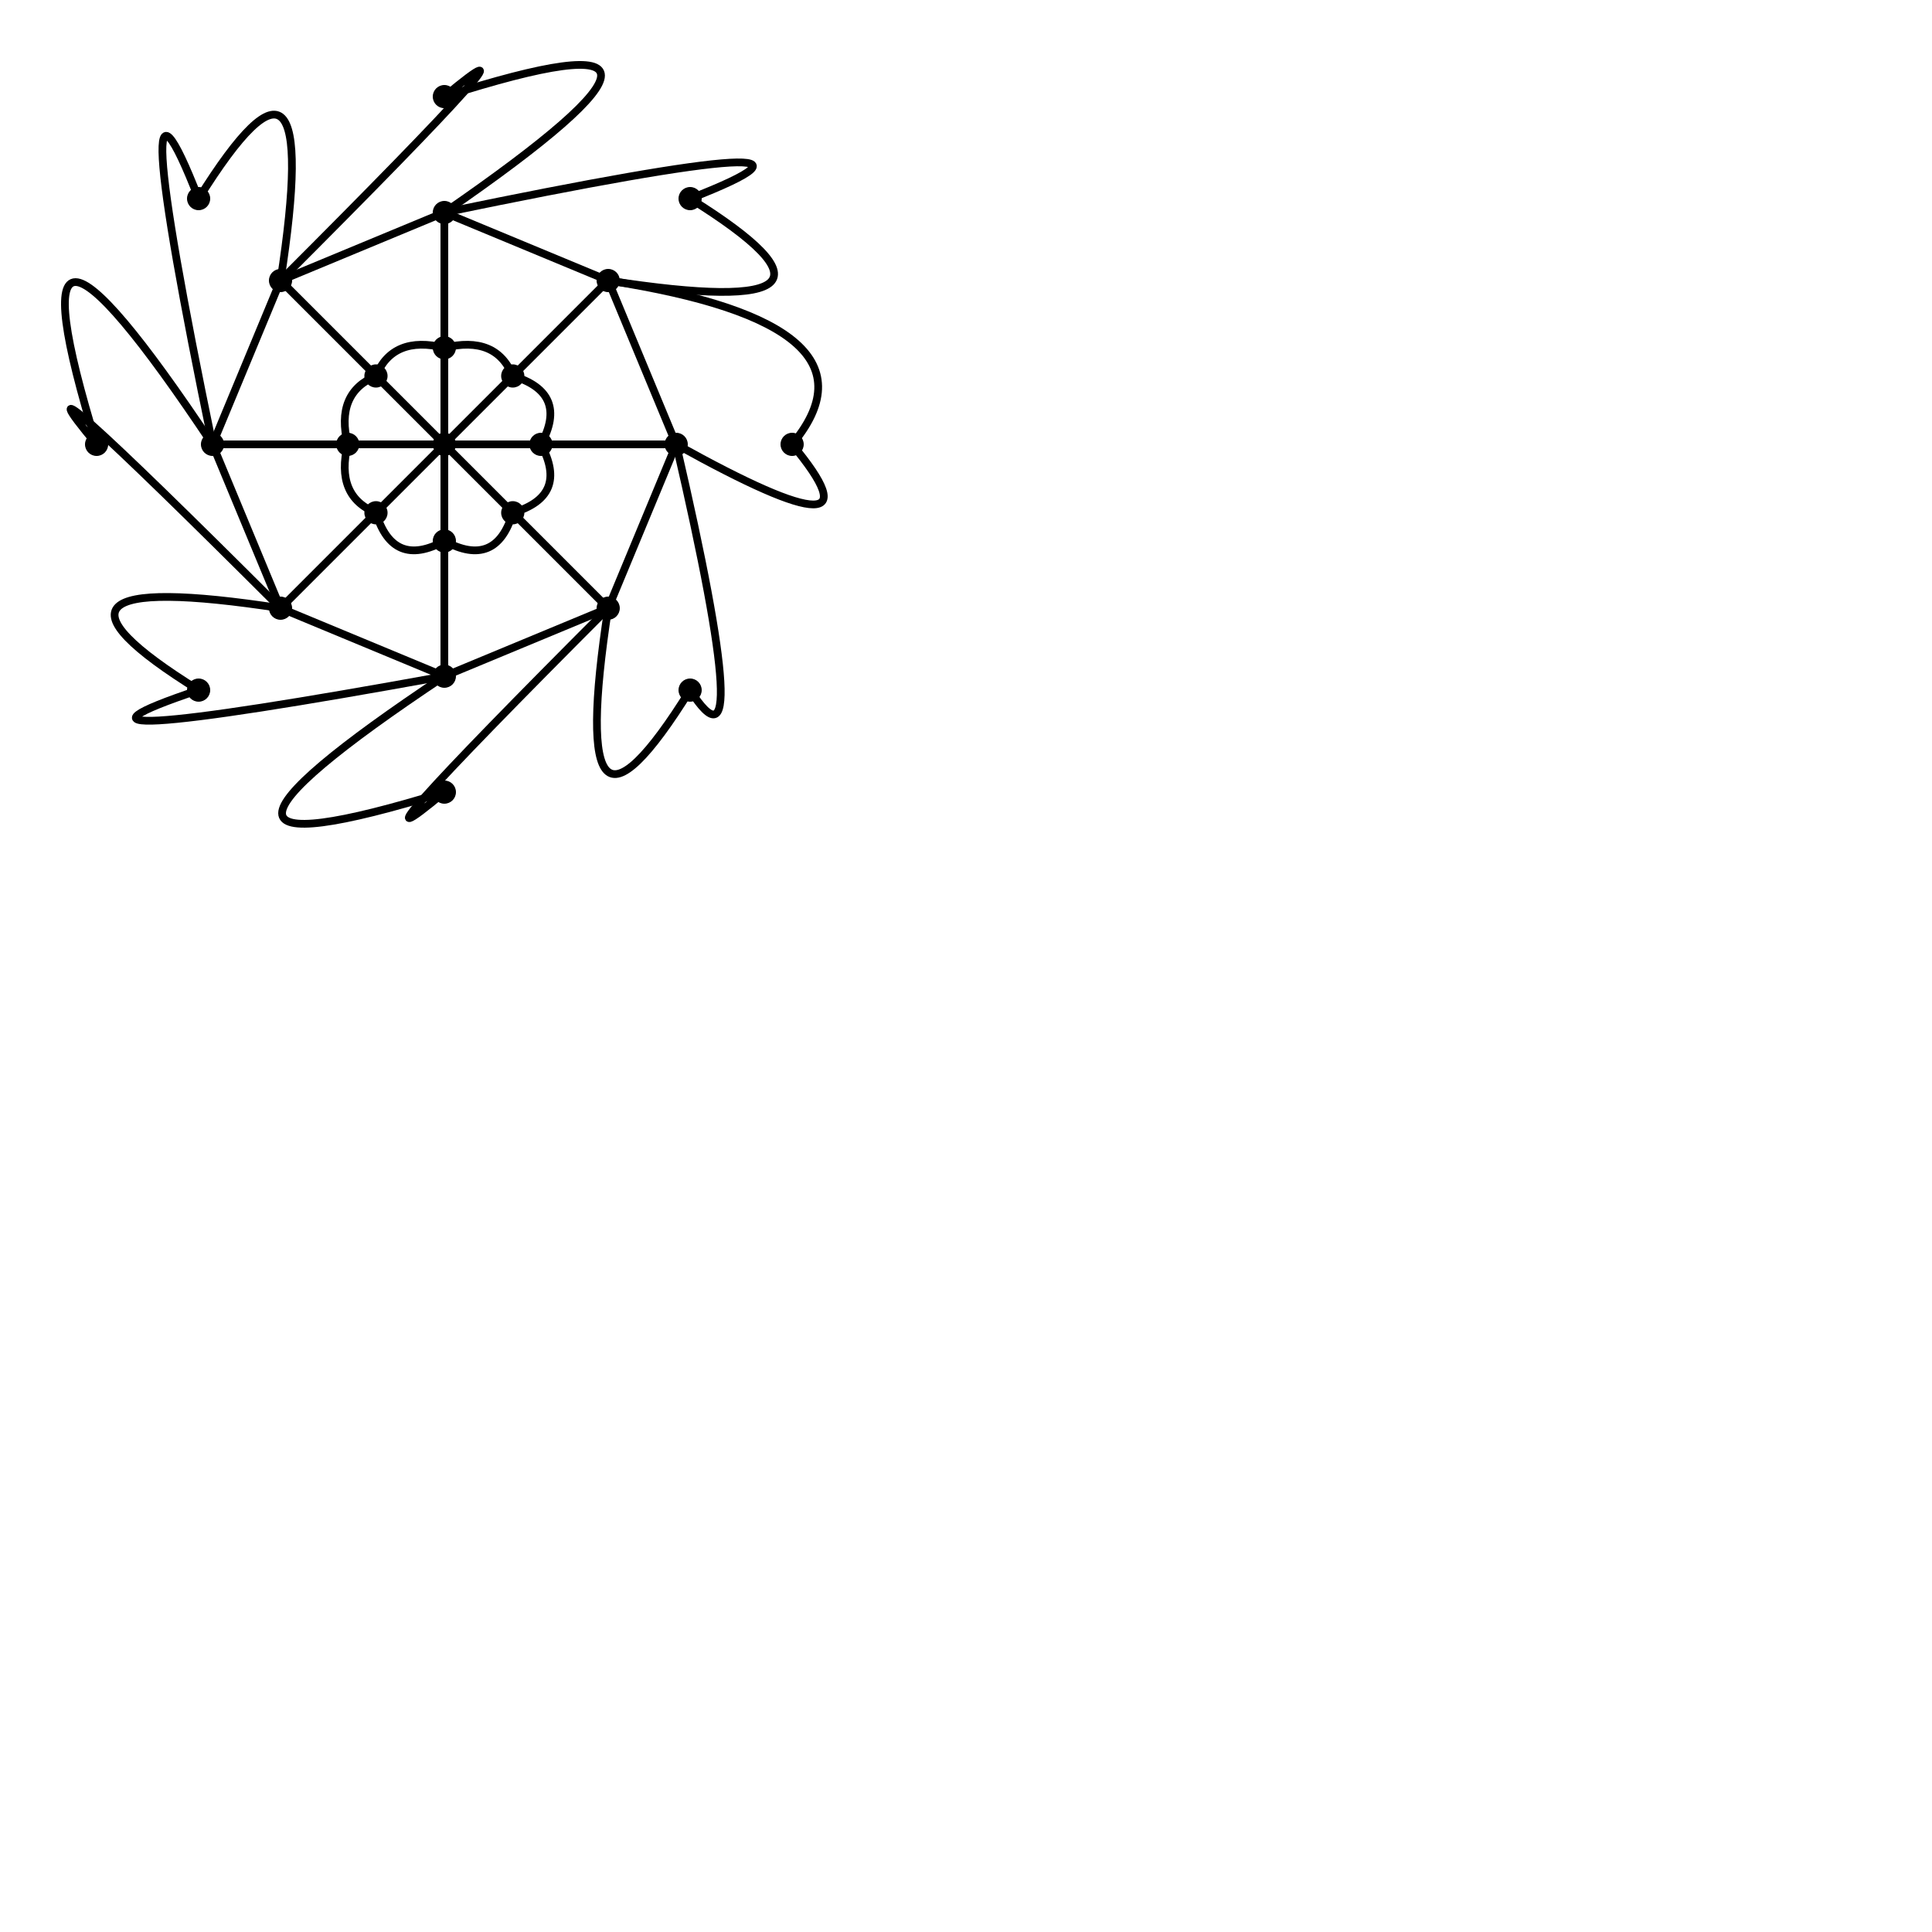 <?xml version="1.0" encoding="utf-8" ?>
<svg baseProfile="tiny" height="100%" version="1.2" viewBox="0,0,500,500" width="100%" xmlns="http://www.w3.org/2000/svg" xmlns:ev="http://www.w3.org/2001/xml-events" xmlns:xlink="http://www.w3.org/1999/xlink"><defs /><circle cx="115.0" cy="115.0" fill="black" r="3" /><circle cx="140.0" cy="115.0" fill="black" r="3" /><circle cx="132.7" cy="132.7" fill="black" r="3" /><circle cx="115.0" cy="140.0" fill="black" r="3" /><circle cx="97.3" cy="132.7" fill="black" r="3" /><circle cx="90.0" cy="115.0" fill="black" r="3" /><circle cx="97.3" cy="97.3" fill="black" r="3" /><circle cx="115.0" cy="90.0" fill="black" r="3" /><circle cx="132.7" cy="97.3" fill="black" r="3" /><circle cx="175.0" cy="115.0" fill="black" r="3" /><circle cx="157.4" cy="157.4" fill="black" r="3" /><circle cx="115.0" cy="175.0" fill="black" r="3" /><circle cx="72.6" cy="157.4" fill="black" r="3" /><circle cx="55.0" cy="115.0" fill="black" r="3" /><circle cx="72.6" cy="72.6" fill="black" r="3" /><circle cx="115.0" cy="55.0" fill="black" r="3" /><circle cx="157.4" cy="72.6" fill="black" r="3" /><circle cx="205.0" cy="115.0" fill="black" r="3" /><circle cx="178.6" cy="178.6" fill="black" r="3" /><circle cx="115.0" cy="205.0" fill="black" r="3" /><circle cx="51.4" cy="178.6" fill="black" r="3" /><circle cx="25.0" cy="115.0" fill="black" r="3" /><circle cx="51.4" cy="51.4" fill="black" r="3" /><circle cx="115.0" cy="25.0" fill="black" r="3" /><circle cx="178.6" cy="51.4" fill="black" r="3" /><line stroke="black" stroke-width="2" x1="115.0" x2="140.0" y1="115.0" y2="115.0" /><line stroke="black" stroke-width="2" x1="115.0" x2="132.7" y1="115.0" y2="132.7" /><line stroke="black" stroke-width="2" x1="115.0" x2="115.0" y1="115.0" y2="140.0" /><line stroke="black" stroke-width="2" x1="115.0" x2="97.3" y1="115.0" y2="132.7" /><line stroke="black" stroke-width="2" x1="115.0" x2="90.0" y1="115.0" y2="115.0" /><line stroke="black" stroke-width="2" x1="115.0" x2="97.3" y1="115.0" y2="97.3" /><line stroke="black" stroke-width="2" x1="115.0" x2="115.0" y1="115.0" y2="90.0" /><line stroke="black" stroke-width="2" x1="115.0" x2="132.7" y1="115.0" y2="97.3" /><path d="M140.0,115.0 Q147.3,128.4 132.7,132.7" fill="none" stroke="black" stroke-width="2" /><path d="M132.7,132.7 Q128.4,147.3 115.0,140.0" fill="none" stroke="black" stroke-width="2" /><path d="M115.0,140.0 Q101.7,147.3 97.3,132.7" fill="none" stroke="black" stroke-width="2" /><path d="M97.3,132.7 Q86.7,128.4 90.0,115.0" fill="none" stroke="black" stroke-width="2" /><path d="M90.0,115.0 Q86.7,101.7 97.3,97.3" fill="none" stroke="black" stroke-width="2" /><path d="M97.3,97.3 Q101.7,86.7 115.0,90.0" fill="none" stroke="black" stroke-width="2" /><path d="M115.0,90.0 Q128.4,86.7 132.7,97.3" fill="none" stroke="black" stroke-width="2" /><path d="M132.7,97.3 Q147.3,101.7 140.0,115.0" fill="none" stroke="black" stroke-width="2" /><line stroke="black" stroke-width="2" x1="140.0" x2="175.0" y1="115.0" y2="115.0" /><line stroke="black" stroke-width="2" x1="132.7" x2="157.4" y1="132.7" y2="157.4" /><line stroke="black" stroke-width="2" x1="115.0" x2="115.0" y1="140.0" y2="175.0" /><line stroke="black" stroke-width="2" x1="97.3" x2="72.6" y1="132.7" y2="157.4" /><line stroke="black" stroke-width="2" x1="90.0" x2="55.0" y1="115.0" y2="115.0" /><line stroke="black" stroke-width="2" x1="97.3" x2="72.6" y1="97.3" y2="72.6" /><line stroke="black" stroke-width="2" x1="115.0" x2="115.0" y1="90.0" y2="55.0" /><line stroke="black" stroke-width="2" x1="132.7" x2="157.4" y1="97.3" y2="72.6" /><line stroke="black" stroke-width="2" x1="175.0" x2="157.4" y1="115.0" y2="157.4" /><line stroke="black" stroke-width="2" x1="157.4" x2="115.0" y1="157.4" y2="175.0" /><line stroke="black" stroke-width="2" x1="115.0" x2="72.6" y1="175.0" y2="157.4" /><line stroke="black" stroke-width="2" x1="72.6" x2="55.0" y1="157.4" y2="115.0" /><line stroke="black" stroke-width="2" x1="55.0" x2="72.6" y1="115.0" y2="72.6" /><line stroke="black" stroke-width="2" x1="72.6" x2="115.0" y1="72.6" y2="55.0" /><line stroke="black" stroke-width="2" x1="115.0" x2="157.4" y1="55.0" y2="72.6" /><line stroke="black" stroke-width="2" x1="157.4" x2="175.0" y1="72.6" y2="115.0" /><path d="M157.4,72.6 Q230.9,84.0 205.0,115.0" fill="none" stroke="black" stroke-width="2" /><path d="M205.0,115.0 Q230.9,146.1 175.0,115.0" fill="none" stroke="black" stroke-width="2" /><path d="M175.0,115.0 Q196.1,205.9 178.6,178.6" fill="none" stroke="black" stroke-width="2" /><path d="M178.6,178.6 Q146.1,230.9 157.4,157.4" fill="none" stroke="black" stroke-width="2" /><path d="M157.4,157.4 Q84.0,230.9 115.0,205.0" fill="none" stroke="black" stroke-width="2" /><path d="M115.0,205.0 Q31.0,230.9 115.0,175.0" fill="none" stroke="black" stroke-width="2" /><path d="M115.0,175.0 Q-0.9,196.1 51.4,178.6" fill="none" stroke="black" stroke-width="2" /><path d="M51.4,178.6 Q-0.9,146.1 72.6,157.4" fill="none" stroke="black" stroke-width="2" /><path d="M72.6,157.4 Q-0.9,84.0 25.0,115.0" fill="none" stroke="black" stroke-width="2" /><path d="M25.0,115.0 Q-0.9,31.0 55.0,115.0" fill="none" stroke="black" stroke-width="2" /><path d="M55.0,115.0 Q31.0,-0.9 51.4,51.4" fill="none" stroke="black" stroke-width="2" /><path d="M51.4,51.4 Q84.0,-0.9 72.6,72.6" fill="none" stroke="black" stroke-width="2" /><path d="M72.6,72.6 Q146.1,-0.9 115.0,25.0" fill="none" stroke="black" stroke-width="2" /><path d="M115.0,25.0 Q196.1,-0.9 115.0,55.0" fill="none" stroke="black" stroke-width="2" /><path d="M115.0,55.0 Q230.9,31.0 178.6,51.4" fill="none" stroke="black" stroke-width="2" /><path d="M178.6,51.4 Q230.9,84.0 157.4,72.6" fill="none" stroke="black" stroke-width="2" /></svg>